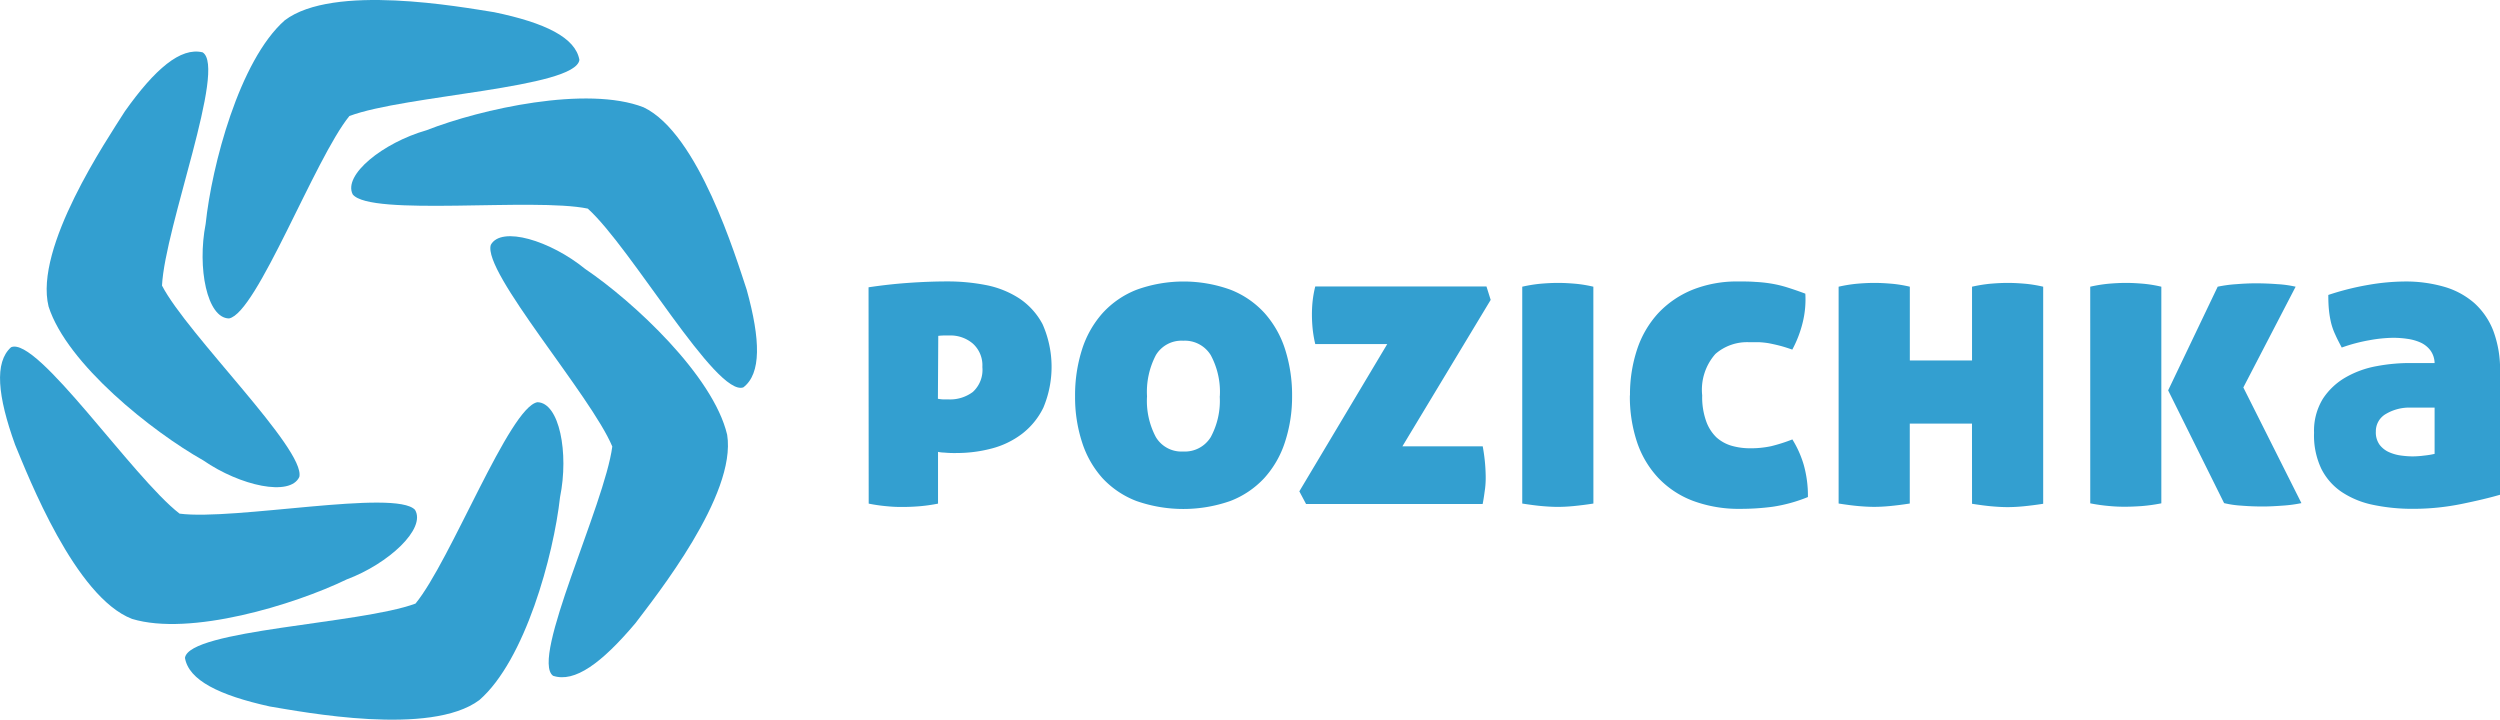 <svg xmlns="http://www.w3.org/2000/svg" viewBox="3143 1731 104.211 30">
  <defs>
    <style>
      .cls-1 {
        fill: #339fd0;
      }
    </style>
  </defs>
  <g id="Pozichka" transform="translate(3143 1731)">
    <g id="Layer_1" data-name="Layer 1" transform="translate(0 0)">
      <path id="path908" class="cls-1" d="M42.788,13.274c1.161-.221,3.569-6.652,5.016-8.437,2.3-.871,9.427-1.161,9.589-2.34C57.231,1.57,55.976.952,53.843.509c-1.392-.217-6.713-1.2-8.735.34C43.218,2.522,42.069,6.9,41.814,9.33,41.454,11.172,41.875,13.264,42.788,13.274Z" transform="translate(-33.241 0)"/>
      <path id="path908-2" data-name="path908" class="cls-1" d="M72.334,24.266c.729.932,7.548.126,9.8.594,1.823,1.643,5.352,7.847,6.482,7.452.752-.571.721-1.977.142-4.07-.446-1.335-2.009-6.517-4.3-7.606-2.356-.916-6.772.065-9.051.958C73.592,22.115,71.925,23.456,72.334,24.266Z" transform="translate(-57.632 -16.164)"/>
      <path id="path908-3" data-name="path908" class="cls-1" d="M20.138,28.336c.261-1.153-4.669-5.933-5.725-7.973.122-2.457,2.708-9.1,1.693-9.723-.916-.223-1.987.691-3.241,2.459-.749,1.185-3.788,5.67-3.18,8.137.77,2.4,4.317,5.21,6.448,6.413C17.677,28.715,19.761,29.169,20.138,28.336Z" transform="translate(-7.66 -8.458)"/>
      <path id="path908-4" data-name="path908" class="cls-1" d="M52.752,82.77c-1.163.2-3.622,6.622-5.082,8.394-2.307.855-9.438,1.086-9.61,2.263.156.93,1.418,1.558,3.535,2.026,1.39.229,6.7,1.256,8.737-.267,1.906-1.659,3.093-6.024,3.363-8.457C54.071,84.883,53.666,82.788,52.752,82.77Z" transform="translate(-30.35 -66.004)"/>
      <path id="path908-5" data-name="path908" class="cls-1" d="M17.3,78.13c-.8-.873-7.537.454-9.814.158-1.951-1.5-5.935-7.414-7.025-6.936-.7.626-.567,2.026.17,4.068.545,1.309,2.5,6.346,4.874,7.256,2.417.733,6.745-.581,8.949-1.647C16.205,80.374,17.769,78.912,17.3,78.13Z" transform="translate(0 -56.877)"/>
      <path id="path908-6" data-name="path908" class="cls-1" d="M100.922,48.97c-.354,1.128,4.177,6.28,5.064,8.406-.318,2.431-3.431,8.856-2.469,9.557.9.3,2.026-.527,3.431-2.19.847-1.124,4.23-5.35,3.826-7.858-.581-2.457-3.891-5.54-5.919-6.912C103.4,48.788,101.358,48.17,100.922,48.97Z" transform="translate(-80.463 -38.763)"/>
      <path id="Path_2034" data-name="Path 2034" class="cls-1" d="M178.73,58.155c.537-.081,1.09-.144,1.657-.184s1.114-.061,1.639-.061a8.306,8.306,0,0,1,1.578.148,3.936,3.936,0,0,1,1.386.545,2.947,2.947,0,0,1,.993,1.088,4.393,4.393,0,0,1,.034,3.48,3.063,3.063,0,0,1-.9,1.1,3.571,3.571,0,0,1-1.272.608,5.685,5.685,0,0,1-1.446.184,4.183,4.183,0,0,1-.508-.018,1.4,1.4,0,0,1-.265-.03v2.157a6.767,6.767,0,0,1-.81.113c-.241.018-.454.026-.64.026a5.614,5.614,0,0,1-.64-.026,6.83,6.83,0,0,1-.8-.113Zm2.891,4.647a1.7,1.7,0,0,0,.219.026h.221a1.586,1.586,0,0,0,1.013-.308,1.245,1.245,0,0,0,.4-1.043,1.215,1.215,0,0,0-.395-.974,1.434,1.434,0,0,0-.972-.34h-.2a2.528,2.528,0,0,0-.271.016Z" transform="translate(-142.525 -46.179)"/>
      <path id="Path_2035" data-name="Path 2035" class="cls-1" d="M221.229,62.7a6.279,6.279,0,0,1,.29-1.955,4.179,4.179,0,0,1,.859-1.517,3.782,3.782,0,0,1,1.418-.972,5.757,5.757,0,0,1,3.912,0,3.782,3.782,0,0,1,1.418.972,4.179,4.179,0,0,1,.859,1.517,6.28,6.28,0,0,1,.29,1.955,6.047,6.047,0,0,1-.3,1.916,4.1,4.1,0,0,1-.859,1.491,3.769,3.769,0,0,1-1.418.956,5.923,5.923,0,0,1-3.912,0,3.77,3.77,0,0,1-1.418-.956,4.1,4.1,0,0,1-.847-1.491A6.046,6.046,0,0,1,221.229,62.7Zm6.034,0a3.229,3.229,0,0,0-.379-1.718,1.266,1.266,0,0,0-1.149-.6,1.242,1.242,0,0,0-1.138.6,3.3,3.3,0,0,0-.369,1.718,3.211,3.211,0,0,0,.369,1.7,1.242,1.242,0,0,0,1.138.6,1.266,1.266,0,0,0,1.149-.6,3.183,3.183,0,0,0,.375-1.7Z" transform="translate(-176.415 -46.179)"/>
      <path id="Path_2036" data-name="Path 2036" class="cls-1" d="M271.676,65.614h3.348a7.331,7.331,0,0,1,.124,1.226,3.707,3.707,0,0,1-.026.537c-.026.182-.051.393-.1.64H267.66l-.28-.527,3.664-6.138h-3a4.981,4.981,0,0,1-.113-.675c-.018-.2-.026-.379-.026-.553a5.3,5.3,0,0,1,.026-.535,4.528,4.528,0,0,1,.113-.64h7.136l.176.561Z" transform="translate(-213.218 -47.009)"/>
      <path id="Path_2037" data-name="Path 2037" class="cls-1" d="M316.208,67.417c-.3.047-.579.081-.824.105s-.468.034-.666.034-.419-.012-.666-.034-.515-.059-.81-.105V58.378a5.989,5.989,0,0,1,.764-.124c.251-.022.492-.034.727-.034s.462.012.719.034a5.411,5.411,0,0,1,.754.124Z" transform="translate(-249.788 -46.427)"/>
      <path id="Path_2038" data-name="Path 2038" class="cls-1" d="M335.418,62.659a5.96,5.96,0,0,1,.3-1.928,4.157,4.157,0,0,1,.877-1.5,4.052,4.052,0,0,1,1.418-.972,4.985,4.985,0,0,1,1.928-.35c.245,0,.478,0,.7.018a5.9,5.9,0,0,1,.658.069,4.86,4.86,0,0,1,.666.158c.227.071.482.158.762.263a4.02,4.02,0,0,1-.105,1.183,4.782,4.782,0,0,1-.438,1.149c-.2-.069-.377-.126-.535-.166s-.308-.073-.448-.1a3.678,3.678,0,0,0-.405-.043h-.429a2.009,2.009,0,0,0-1.388.49,2.251,2.251,0,0,0-.551,1.728,2.991,2.991,0,0,0,.166,1.078,1.749,1.749,0,0,0,.427.671,1.621,1.621,0,0,0,.632.35,2.749,2.749,0,0,0,.764.105,4.051,4.051,0,0,0,.885-.087,6.948,6.948,0,0,0,.885-.282,4.294,4.294,0,0,1,.474,1.061,4.743,4.743,0,0,1,.174,1.341,6.371,6.371,0,0,1-1.473.405,10.156,10.156,0,0,1-1.333.087,5.488,5.488,0,0,1-1.981-.332A3.886,3.886,0,0,1,336.6,66.1a4.069,4.069,0,0,1-.887-1.491,5.992,5.992,0,0,1-.3-1.951Z" transform="translate(-267.473 -46.176)"/>
      <path id="Path_2039" data-name="Path 2039" class="cls-1" d="M383.91,64.084h-2.593v3.332c-.3.047-.577.081-.824.105s-.468.034-.666.034-.419-.012-.666-.034-.515-.059-.81-.105V58.378a6.043,6.043,0,0,1,.764-.124c.251-.022.492-.034.727-.034s.462.012.719.034a5.413,5.413,0,0,1,.758.124v3.075h2.593V58.378a6.044,6.044,0,0,1,.764-.124c.251-.022.494-.034.727-.034s.462.012.719.034a5.49,5.49,0,0,1,.756.124v9.049c-.306.047-.579.081-.824.105s-.468.034-.666.034-.421-.012-.666-.034-.515-.059-.81-.105Z" transform="translate(-301.709 -46.427)"/>
      <path id="Path_2040" data-name="Path 2040" class="cls-1" d="M430.13,58.378a5.986,5.986,0,0,1,.764-.124c.251-.022.492-.034.727-.034s.462.012.719.034a5.413,5.413,0,0,1,.754.124v9.03a7.206,7.206,0,0,1-.825.115c-.245.016-.462.026-.648.026a6.158,6.158,0,0,1-.666-.026,7.207,7.207,0,0,1-.824-.115Zm5.313,0a5.481,5.481,0,0,1,.772-.105c.3-.024.573-.036.81-.036.3,0,.608.012.922.036a4.511,4.511,0,0,1,.745.105l-2.18,4.2,2.421,4.821a5.53,5.53,0,0,1-.79.105c-.314.024-.589.036-.822.036-.306,0-.608-.012-.9-.036a4.053,4.053,0,0,1-.711-.105l-2.332-4.7Z" transform="translate(-343 -46.427)"/>
      <path id="Path_2041" data-name="Path 2041" class="cls-1" d="M476.18,64.228a2.546,2.546,0,0,1,.367-1.418,2.8,2.8,0,0,1,.948-.893,4.052,4.052,0,0,1,1.28-.466,7.467,7.467,0,0,1,1.367-.132h1.063a.927.927,0,0,0-.174-.525,1.058,1.058,0,0,0-.405-.326,1.982,1.982,0,0,0-.545-.156,4.053,4.053,0,0,0-.608-.045,5.874,5.874,0,0,0-.982.1,7,7,0,0,0-1.157.306c-.105-.2-.2-.379-.271-.543a2.578,2.578,0,0,1-.176-.5,3.972,3.972,0,0,1-.087-.527c-.018-.18-.026-.389-.026-.622a11.2,11.2,0,0,1,1.675-.421,9.149,9.149,0,0,1,1.5-.14,5.791,5.791,0,0,1,1.651.219,3.3,3.3,0,0,1,1.254.675,3.018,3.018,0,0,1,.8,1.167,4.619,4.619,0,0,1,.28,1.693v5.135c-.444.13-.982.257-1.621.387a10.085,10.085,0,0,1-2,.2,7.972,7.972,0,0,1-1.675-.166,3.7,3.7,0,0,1-1.307-.537,2.538,2.538,0,0,1-.851-.972A3.241,3.241,0,0,1,476.18,64.228Zm4.138.982a3.948,3.948,0,0,0,.456-.034,3.368,3.368,0,0,0,.431-.071V63.177h-.993a1.912,1.912,0,0,0-1.035.263.827.827,0,0,0-.421.735.871.871,0,0,0,.158.553,1.013,1.013,0,0,0,.395.308,1.824,1.824,0,0,0,.508.14A3.755,3.755,0,0,0,480.318,65.211Z" transform="translate(-379.72 -46.186)"/>
    </g>
  </g>
</svg>
